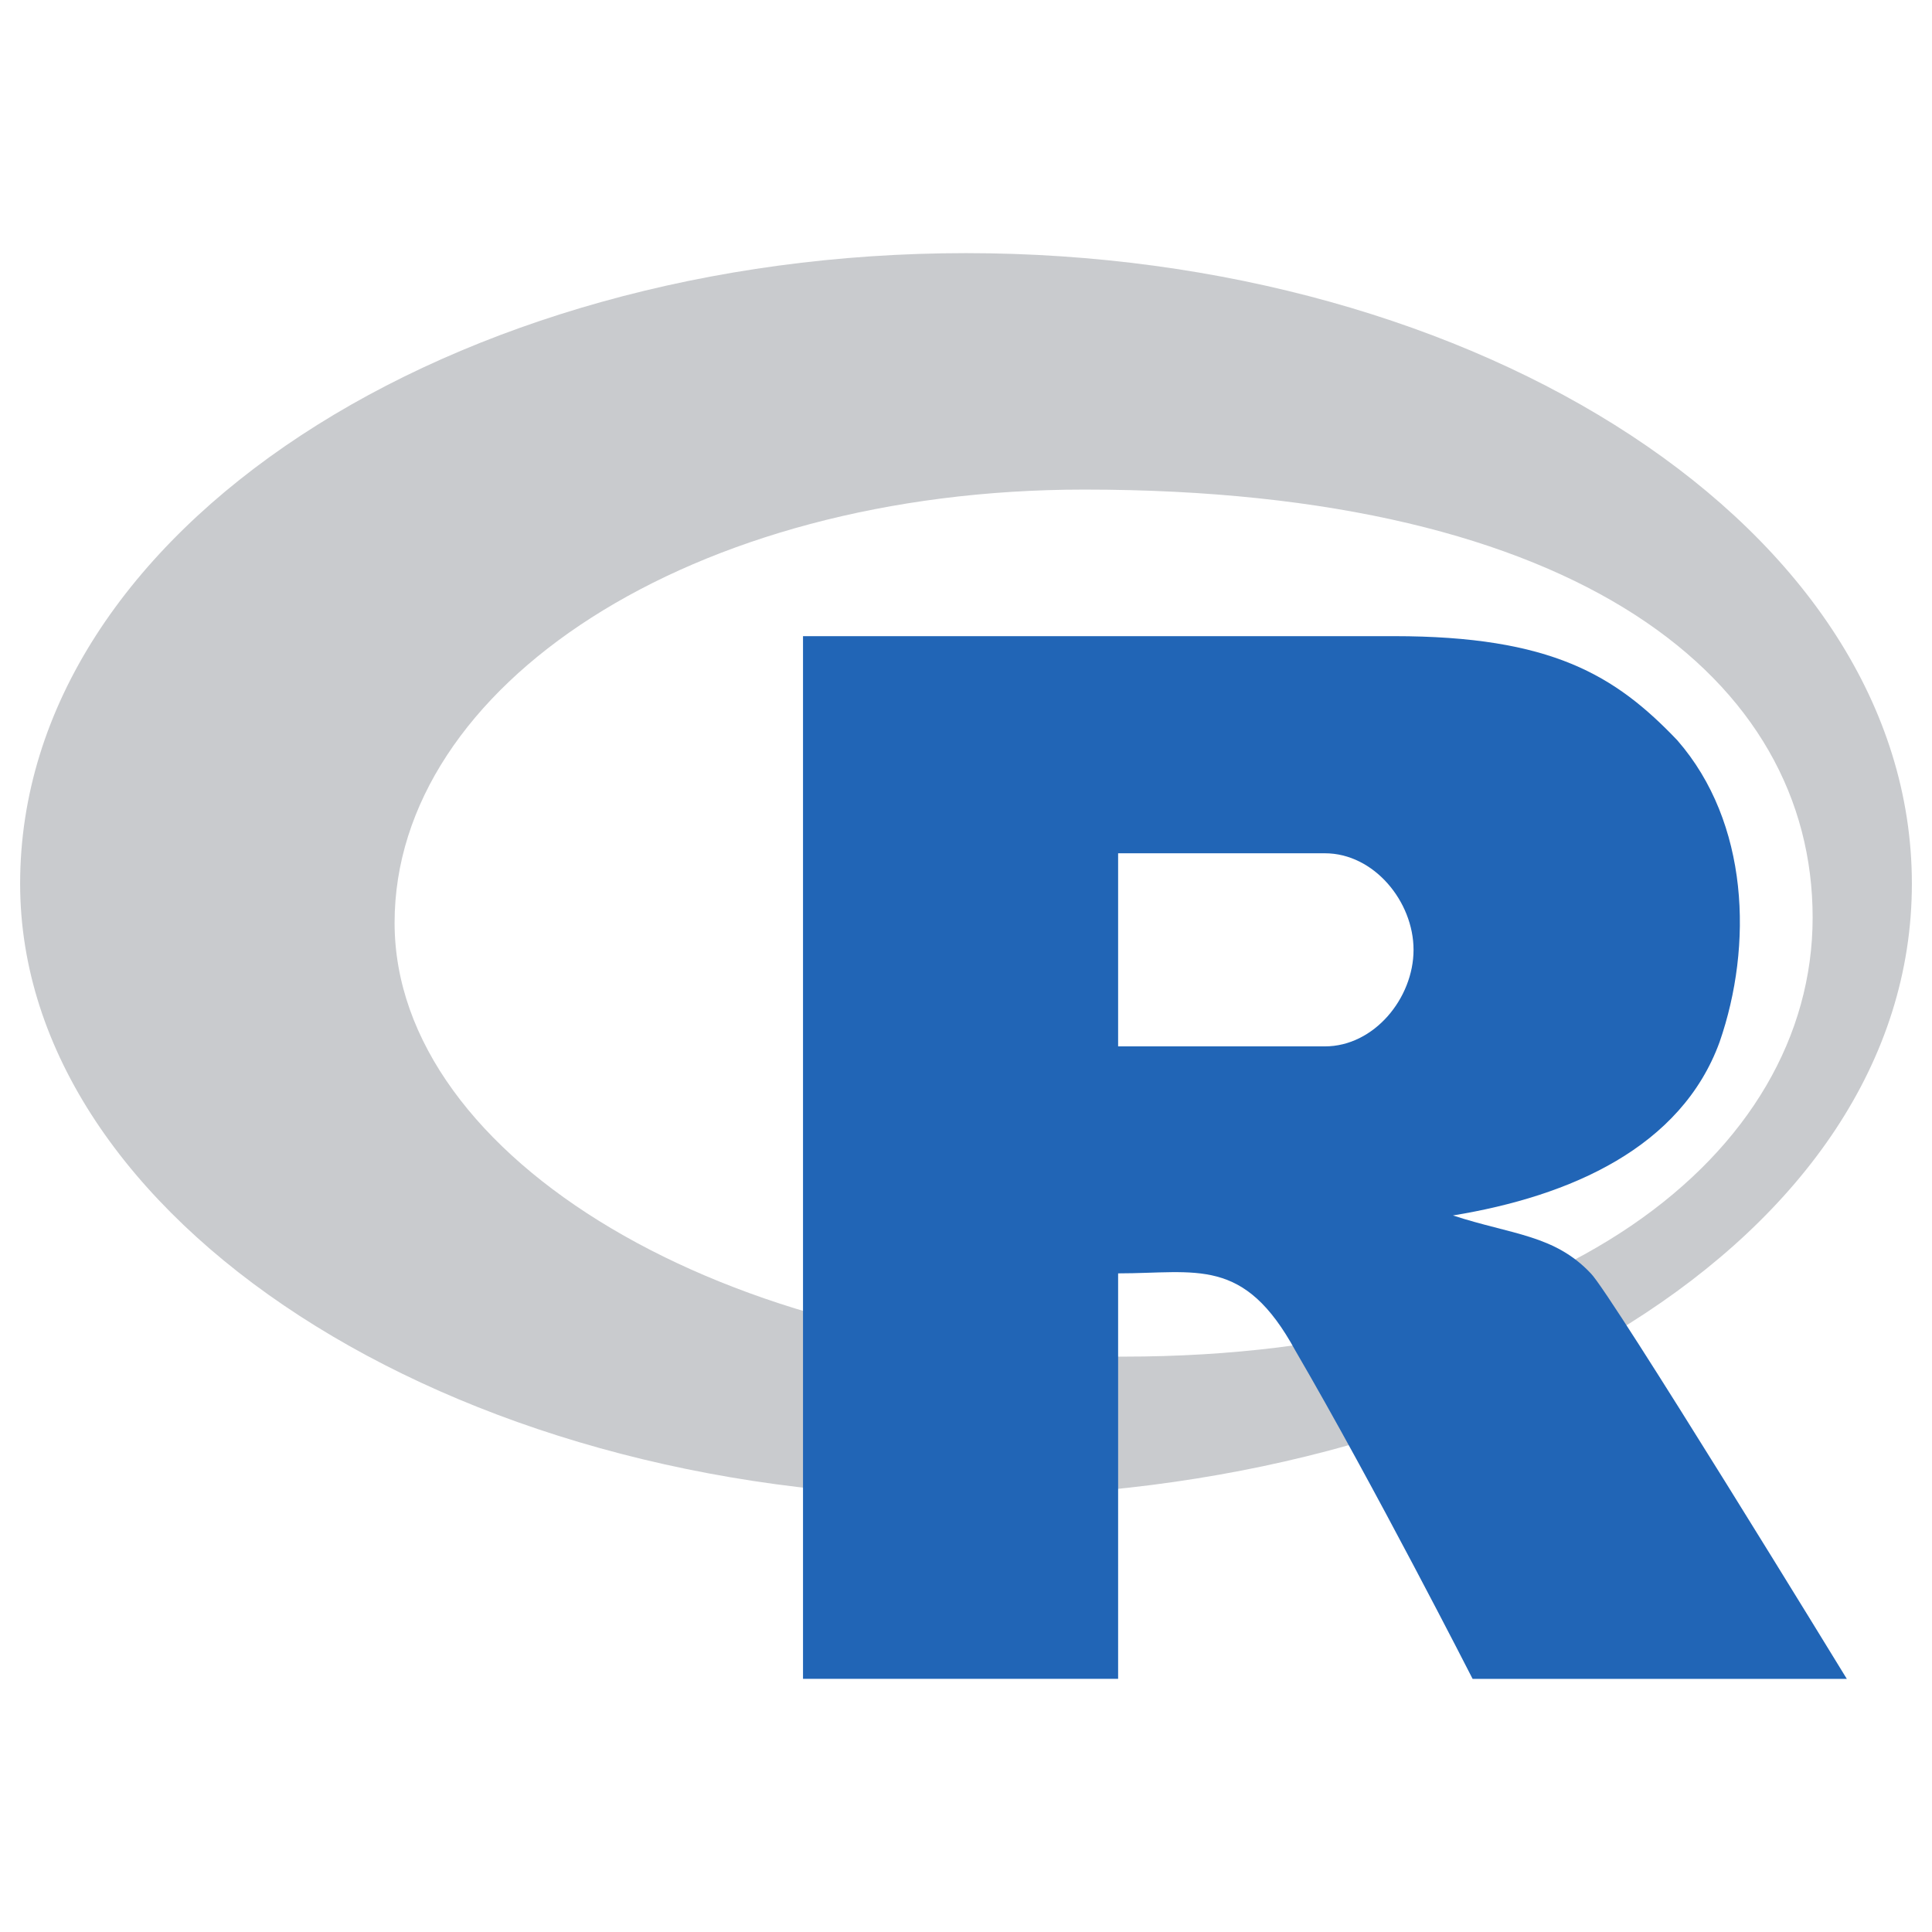 <svg xmlns="http://www.w3.org/2000/svg" fill="none" viewBox="0 0 96 96" id="R-Lang--Streamline-Svg-Logos" height="24" width="24">
  <desc>
    R Lang Streamline Icon: https://streamlinehq.com
  </desc>
  <path fill="url(#a)" d="M55.833 67.411c-19.583 0-36.226-9.809-36.226-21.559 0-11.75 14.685-21.525 34.268-21.525 24.733 0 36.194 9.514 36.194 21.264 0 11.75-12.634 21.819-34.236 21.819ZM48 12.578c-25.458 0-47 13.708-47 31.333C1 60.557 22.411 74.376 47.87 74.376 73.328 74.376 95 61.536 95 43.911S73.458 12.578 48 12.578Z"></path>
  <path fill="#2165b6" d="M39.901 31.608v51.813h15.658V63.273c3.915 0 6.246-.855 8.807 3.838 3.915 6.717 8.808 16.312 8.808 16.312h18.594s-11.743-19.19-12.722-20.149c-1.805-1.919-3.915-1.919-6.85-2.879 5.872-.96 11.346-3.396 13.249-8.616 1.664-4.797 1.468-10.9-2.098-14.992-3.088-3.238-6.258-5.177-14.087-5.177H39.901Zm15.658 10.791h10.275c2.437 0 4.404 2.399 4.404 4.797 0 2.399-1.957 4.798-4.404 4.798H55.559v-9.595Z"></path>
  <defs>
    <linearGradient id="a" x1="3570.42" x2="6460.28" y1="1063.08" y2="5969.8" gradientUnits="userSpaceOnUse">
      <stop stop-color="#c9cbce"></stop>
      <stop offset="1" stop-color="#7b7a81"></stop>
    </linearGradient>
  </defs>
</svg>
